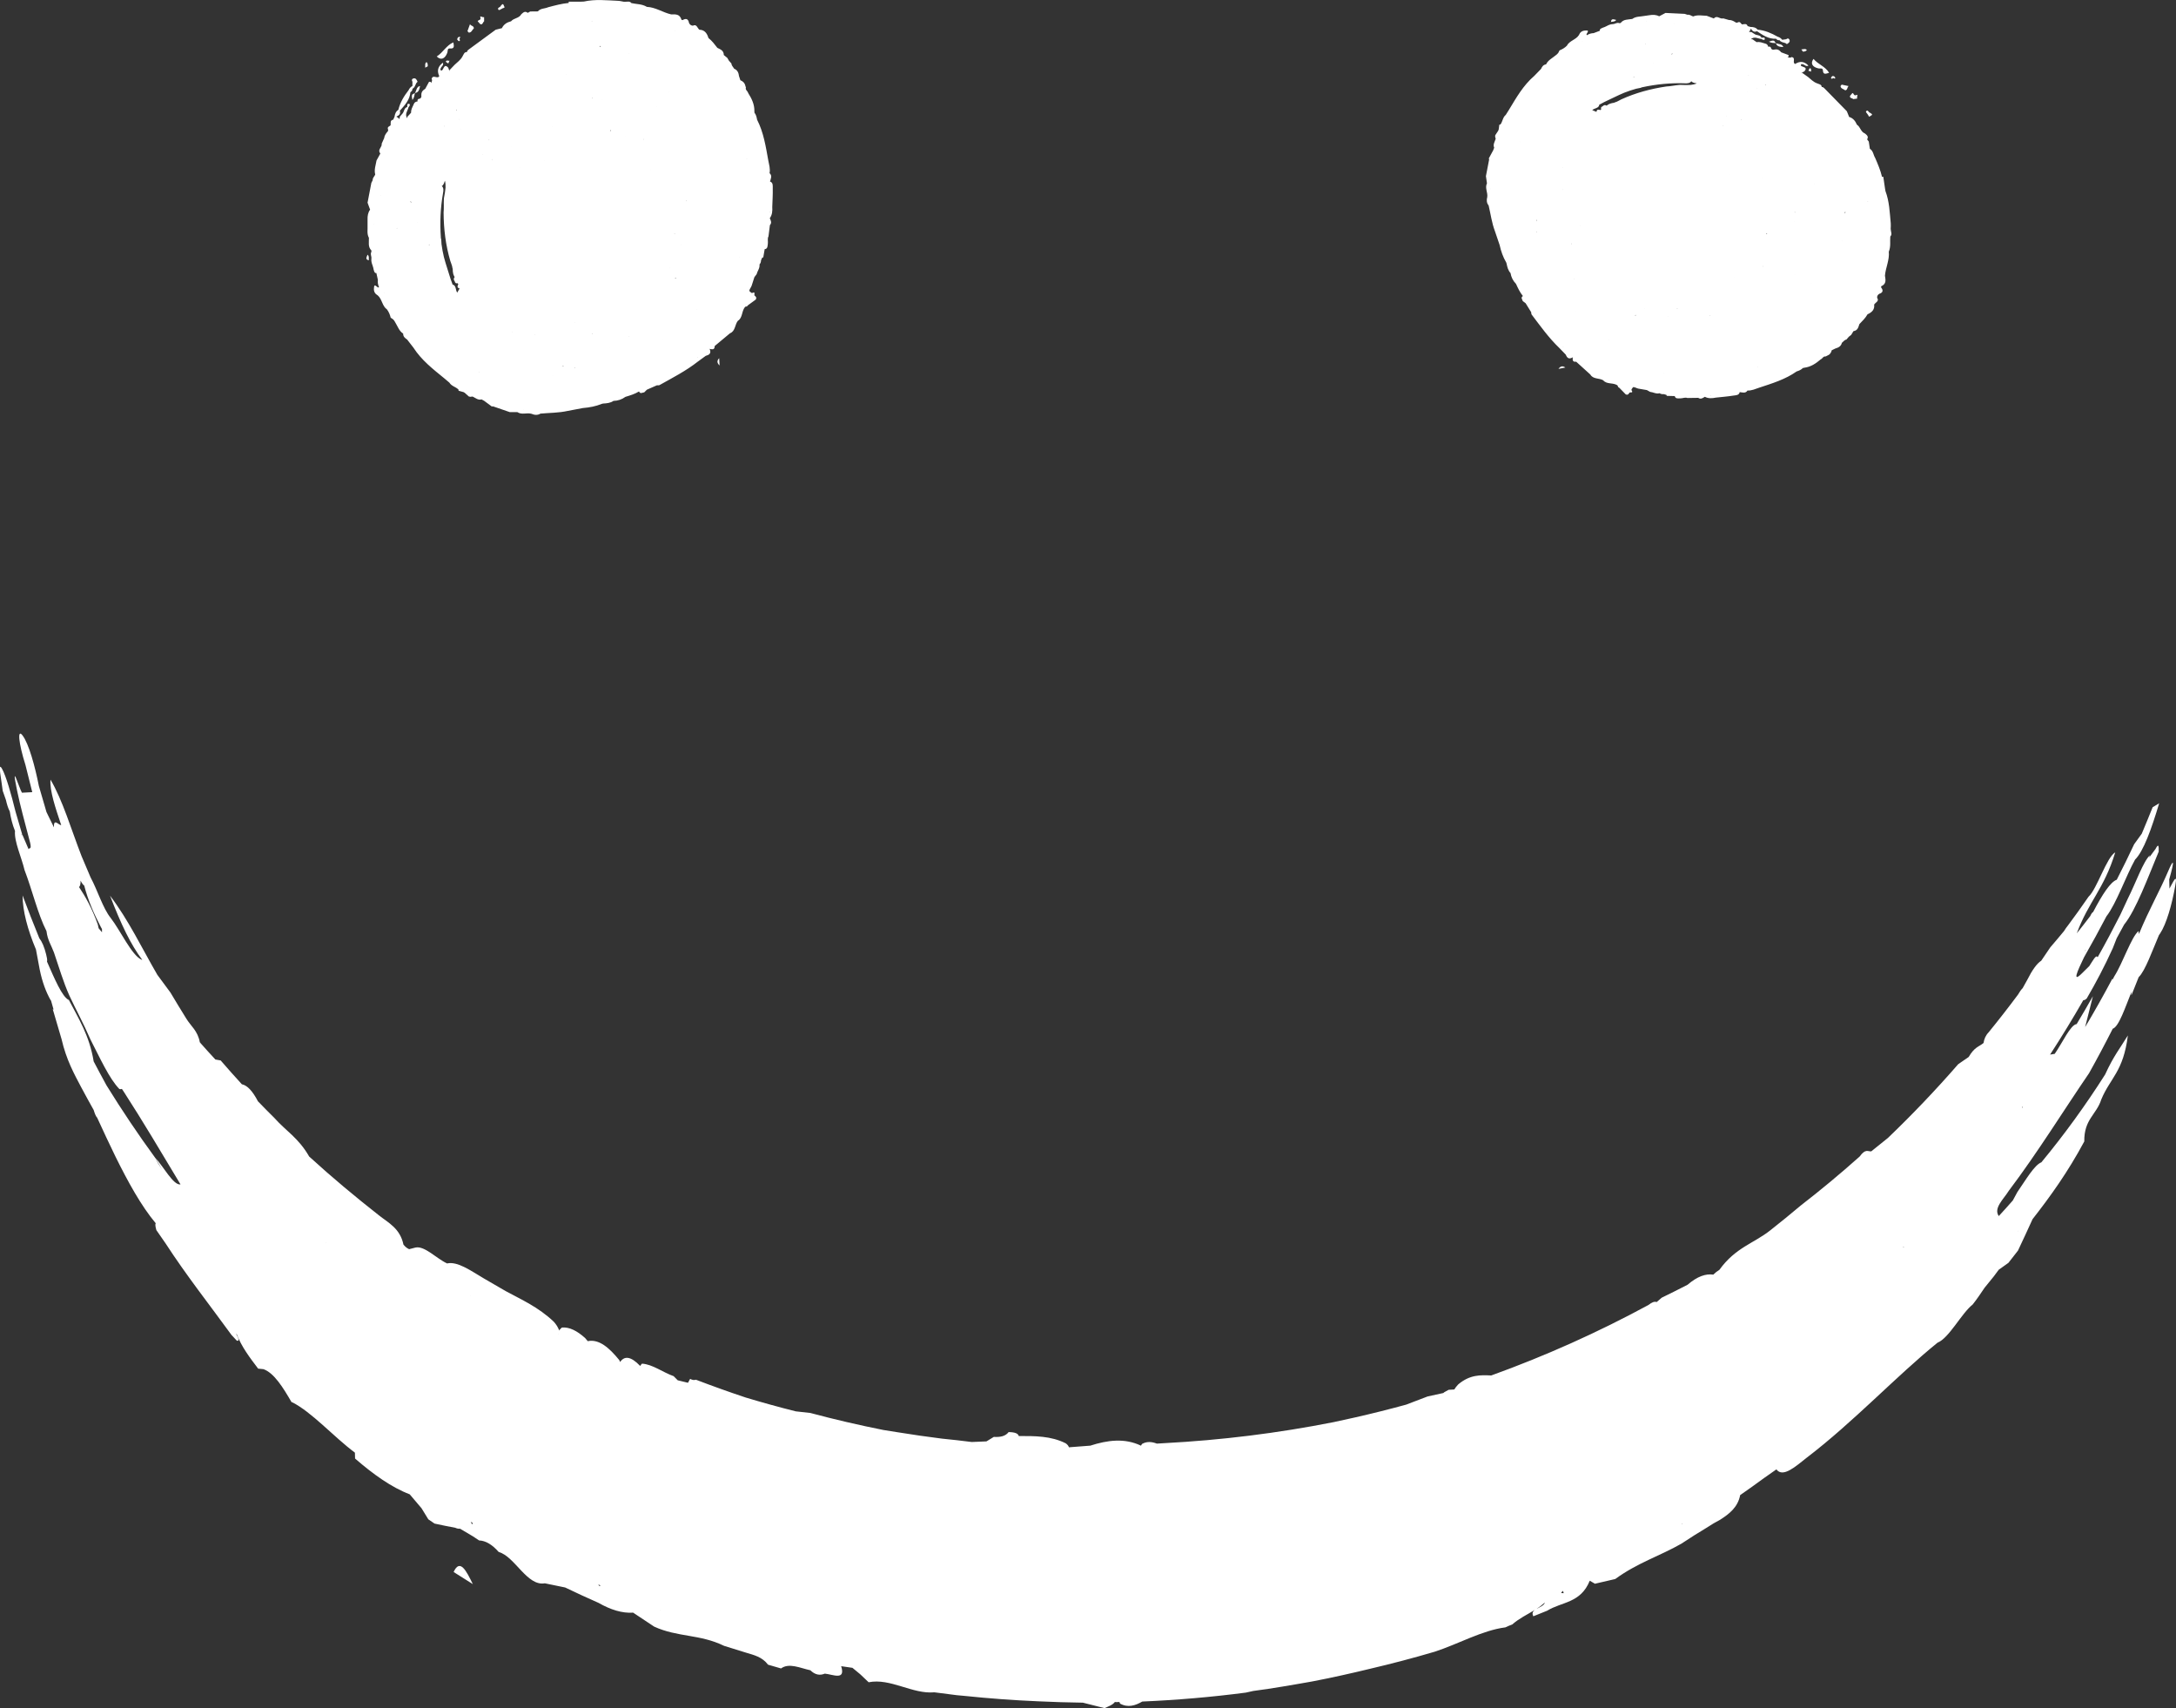 <svg version="1.1" id="图层_1" x="0px" y="0px" width="125.122px" height="98.211px" viewBox="0 0 125.122 98.211" enable-background="new 0 0 125.122 98.211" xml:space="preserve" xmlns="http://www.w3.org/2000/svg" xmlns:xlink="http://www.w3.org/1999/xlink" xmlns:xml="http://www.w3.org/XML/1998/namespace">
  <rect x="0" y="0" width="125.122" height="98.211" fill="#333333" stroke="none"/>
  <path fill="#FFFFFF" d="M44.279,10.435c-0.012,0.005-0.023,0.009-0.037,0.013c0.002-0.001,0.002-0.003,0.002-0.006L44.279,10.435
	c0.039-0.163,0.141-0.331-0.029-0.479c0.051-0.246-0.027-0.484-0.069-0.713c-0.146-0.81-0.271-1.631-0.649-2.365l0,0
	c-0.023-0.146-0.06-0.286-0.15-0.4c0.002-0.025,0.002-0.053-0.004-0.078c0.01-0.404-0.158-0.736-0.359-1.055
	c-0.025-0.115-0.176-0.17-0.129-0.319c-0.01-0.028-0.021-0.055-0.029-0.081c-0.037-0.174-0.141-0.275-0.289-0.332
	c-0.025-0.077-0.051-0.156-0.077-0.234c-0.024-0.197-0.094-0.358-0.28-0.428c-0.054-0.1-0.15-0.17-0.157-0.299
	c-0.05-0.056-0.099-0.111-0.147-0.167c-0.029-0.052-0.059-0.104-0.088-0.155c-0.068-0.057-0.136-0.111-0.203-0.166
	c-0.004-0.267-0.2-0.326-0.371-0.413c-0.158-0.202-0.311-0.411-0.512-0.565c-0.082-0.279-0.229-0.474-0.521-0.476
	c-0.119-0.089-0.151-0.347-0.375-0.233c-0.102-0.006-0.175-0.059-0.221-0.156c-0.049-0.264-0.191-0.27-0.374-0.164
	c-0.021-0.004-0.04-0.011-0.06-0.021c-0.096-0.342-0.352-0.313-0.596-0.309c-0.475-0.109-0.898-0.412-1.395-0.432
	c-0.275-0.17-0.59-0.151-0.887-0.217c-0.104-0.13-0.242-0.07-0.369-0.078c-0.023-0.004-0.047-0.004-0.07,0
	c-0.108-0.018-0.217-0.049-0.326-0.053c-0.656-0.027-1.314-0.104-1.969,0.042c-0.045,0.002-0.092,0.004-0.137,0.006
	c-0.245,0.001-0.49,0.001-0.735,0.003c-0.001,0.025-0.003,0.05-0.003,0.074c0.001,0.004,0.002,0.008,0.003,0.012
	c-0.001,0-0.001,0-0.003,0V0.17c-0.4,0.037-0.789,0.143-1.179,0.246c-0.194,0.089-0.432,0.051-0.593,0.239
	c-0.074,0.001-0.146,0.002-0.221,0.003c-0.072,0-0.145,0-0.217,0.002c-0.049,0.026-0.098,0.053-0.146,0.08
	c-0.152-0.129-0.26-0.02-0.369,0.081c-0.135,0.242-0.426,0.209-0.588,0.403c-0.221,0.058-0.414,0.16-0.526,0.395
	c-0.119,0.029-0.239,0.061-0.358,0.09c-0.516,0.378-1.029,0.756-1.545,1.134c-0.053,0.039-0.102,0.079-0.104,0.151
	c-0.162-0.016-0.194,0.146-0.264,0.258c-0.111,0.201-0.291,0.326-0.45,0.475c-0.103,0.108-0.206,0.217-0.31,0.326
	c0.012,0.008,0.025,0.012,0.039,0.013c-0.004,0.005-0.008,0.011-0.01,0.015c-0.012-0.009-0.02-0.019-0.029-0.027
	c-0.018-0.054-0.035-0.106-0.053-0.16c-0.24-0.268-0.256,0.082-0.369,0.161c-0.121-0.011-0.092-0.065-0.054-0.155
	c0.038-0.088,0.169-0.142,0.115-0.295c-0.286,0.209-0.356,0.459-0.211,0.774c-0.106,0.188-0.364-0.125-0.44,0.161
	c0.063,0.092-0.003,0.163-0.027,0.239c-0.006-0.03-0.014-0.061-0.045-0.078c-0.025,0.001-0.049,0.001-0.074,0.001
	c-0.074,0.136-0.147,0.271-0.221,0.406c-0.119,0.069-0.215,0.158-0.222,0.321V5.43c0,0.052-0.001,0.104-0.001,0.155
	c-0.024,0.029-0.049,0.058-0.071,0.087c-0.001,0-0.001-0.002-0.002-0.002s-0.001,0.002-0.002,0.002
	c-0.059,0.002-0.112,0.012-0.144,0.078c0,0.027,0,0.055,0,0.082c-0.1,0.012-0.184,0.05-0.219,0.163
	c-0.068,0.155-0.163,0.3-0.15,0.483c-0.049,0.055-0.099,0.107-0.146,0.162c-0.06,0.033-0.072,0.095-0.078,0.16
	c-0.164-0.243,0.035-0.433,0.078-0.645c0.056-0.037,0.071-0.096,0.074-0.163c-0.174-0.083-0.145,0.059-0.149,0.161
	c-0.198,0.046-0.169,0.291-0.295,0.4c-0.024,0.027-0.048,0.057-0.073,0.086c-0.07,0.052-0.072,0.131-0.072,0.209
	c-0.058-0.059-0.122-0.103-0.189-0.143c0.148-0.064,0.265-0.15,0.199-0.354c0.006,0,0.012,0.003,0.017,0.001
	c0.271-0.306,0.556-0.601,0.595-1.06c0.014,0.003,0.027-0.004,0.041-0.026c0.057-0.037,0.072-0.096,0.074-0.163
	c0.13-0.06,0.161-0.203,0.221-0.323c0.023-0.027,0.049-0.055,0.074-0.081c-0.051-0.122-0.111-0.237-0.258-0.183
	c-0.082,0.031-0.085,0.106-0.037,0.184c0,0.026,0,0.053,0,0.08c0,0.055-0.001,0.107-0.001,0.162h0.001l0,0h-0.001
	c-0.098,0.053-0.173,0.135-0.22,0.243c-0.262,0.335-0.484,0.696-0.59,1.131c-0.146,0.087-0.195,0.237-0.221,0.403
	c-0.024,0.054-0.049,0.107-0.074,0.162c-0.189,0.029-0.136,0.193-0.148,0.322c-0.064,0.07-0.215,0.078-0.146,0.244
	c0,0.026,0,0.053,0,0.08c-0.097,0.119-0.203,0.232-0.221,0.403c-0.049,0.108-0.097,0.218-0.146,0.327
	c0,0.025-0.001,0.052-0.002,0.078C21.916,8.5,21.705,8.629,21.87,8.826c-0.073,0.135-0.147,0.268-0.22,0.401
	c-0.043,0.267-0.15,0.528-0.074,0.808c-0.044,0.111-0.155,0.186-0.146,0.324c-0.025,0.053-0.053,0.105-0.078,0.159
	c-0.072,0.378-0.145,0.755-0.217,1.134c0.049,0.133,0.098,0.268,0.146,0.402c-0.123,0.166-0.152,0.361-0.146,0.567
	c0,0.108,0,0.216,0,0.323c0.014,0.245-0.05,0.499,0.078,0.729c0.008,0.252-0.066,0.522,0.143,0.727c0,0.027,0,0.055,0,0.082
	c-0.068,0.106-0.009,0.213,0.002,0.32c-0.002,0.027-0.002,0.055-0.003,0.082c-0.019,0.145,0.03,0.273,0.076,0.403l-0.001-0.001
	c0.059,0.132,0.037,0.298,0.146,0.408c0.021,0.001,0.044,0.002,0.065,0.002c0.029,0.131,0.059,0.26,0.087,0.391h0.001
	c-0.016,0.145,0.001,0.283,0.064,0.413c-0.07,0.144-0.281-0.323-0.291,0.081c-0.016,0.193,0.072,0.318,0.221,0.404
	c0.249,0.211,0.252,0.615,0.527,0.803c0.105,0.141,0.174,0.301,0.215,0.477c0.048,0.031,0.094,0.064,0.141,0.096
	c0.023,0.029,0.047,0.059,0.07,0.086c0.017,0.029,0.033,0.058,0.05,0.086c0.14,0.227,0.224,0.5,0.456,0.647
	c-0.002,0.175,0.106,0.261,0.227,0.339c0.12,0.153,0.239,0.307,0.358,0.461c0.475,0.738,1.139,1.246,1.786,1.776
	c0.097,0.081,0.192,0.163,0.289,0.245c0.127,0.209,0.367,0.236,0.523,0.398c0.004,0.021,0.005,0.044,0.005,0.066
	c0.098,0.027,0.195,0.055,0.294,0.082c0.012,0.017,0.027,0.025,0.047,0.027c0.084,0.074,0.168,0.148,0.252,0.224
	c0.023-0.003,0.045,0.001,0.063,0.017c0.05-0.006,0.1-0.01,0.149-0.016c0.166,0.074,0.313,0.225,0.515,0.164
	c0.05,0.027,0.099,0.055,0.147,0.08c0.148,0.109,0.295,0.217,0.441,0.326c0.023-0.002,0.049-0.003,0.073-0.006
	c0.319,0.11,0.638,0.221,0.958,0.33c0.146,0,0.293,0,0.438,0c0.257,0.174,0.545,0.021,0.811,0.096
	c0.175,0.074,0.348,0.096,0.52-0.009c0.522-0.047,1.05-0.04,1.567-0.155c0.292-0.055,0.585-0.11,0.878-0.166
	c0.373-0.029,0.739-0.099,1.091-0.243c0.024-0.005,0.05-0.01,0.073-0.015c0.205-0.012,0.408-0.029,0.589-0.152
	c0.249-0.006,0.479-0.08,0.687-0.232c0.27-0.082,0.537-0.161,0.783-0.311c0.076,0.169,0.195,0.055,0.297,0.053l0,0
	c0.052-0.051,0.104-0.103,0.155-0.154c0.001,0,0.001,0,0.001,0c0.192-0.084,0.385-0.169,0.578-0.254
	c0.049-0.002,0.104,0.012,0.145-0.01c0.754-0.422,1.523-0.814,2.216-1.359c0.147-0.107,0.294-0.215,0.442-0.322
	c0.19-0.052,0.338-0.133,0.228-0.395c-0.009-0.006-0.019-0.013-0.026-0.02c0.002-0.002,0.004-0.003,0.006-0.006
	c0,0,0.021,0.025,0.021,0.024c0.132,0.018,0.284,0.076,0.288-0.169c0.293-0.245,0.588-0.49,0.881-0.734
	c0.309-0.119,0.275-0.497,0.451-0.717c0.001,0,0.001,0,0.001,0c0.292-0.176,0.204-0.598,0.435-0.813
	c0.061,0.001,0.112-0.021,0.146-0.081c0.146-0.107,0.295-0.215,0.442-0.322c0.077-0.119,0.004-0.182-0.073-0.242
	c0-0.027,0-0.055,0-0.082c0.021-0.076-0.008-0.098-0.073-0.08h-0.001c-0.106,0.07-0.148-0.051-0.217-0.09
	c0.004-0.127,0.103-0.203,0.135-0.316c0.051-0.16,0.104-0.322,0.155-0.483c0.044-0.059,0.089-0.117,0.132-0.175
	c0.045-0.188,0.189-0.34,0.162-0.553c0.055-0.066,0.088-0.145,0.086-0.235c0.023-0.053,0.046-0.104,0.068-0.157
	c0.021-0.007,0.041-0.014,0.063-0.018c0.026-0.156,0.054-0.313,0.08-0.469c0.18-0.019,0.162-0.183,0.182-0.315
	c0.021-0.14-0.036-0.288,0.037-0.423c0.028-0.215,0.055-0.431,0.082-0.645c0.125-0.135,0.051-0.268-0.006-0.398
	c0.141-0.192,0.156-0.417,0.142-0.649c0.012-0.354,0.036-0.71,0.028-1.064C44.43,10.694,44.469,10.502,44.279,10.435z
	 M21.432,14.803c-0.001-0.004,0-0.006-0.001-0.01c0.002,0.001,0.004,0.002,0.005,0.004C21.434,14.799,21.434,14.801,21.432,14.803z
	 M21.49,12.879c0-0.004,0-0.01,0-0.016c0.006,0.002,0.008,0.007,0.012,0.01C21.498,12.875,21.494,12.877,21.49,12.879z
	 M21.879,11.248c0-0.004,0-0.008-0.002-0.012c0.004,0,0.008-0.001,0.012-0.001C21.885,11.238,21.884,11.244,21.879,11.248z
	 M22.1,16.832c0-0.007,0-0.014,0-0.021c0.003,0.005,0.005,0.011,0.007,0.017C22.104,16.829,22.102,16.83,22.1,16.832z
	 M22.809,13.127c0.007-0.006,0.014-0.014,0.02-0.021c0.002,0.009,0.004,0.017,0.006,0.024
	C22.826,13.129,22.816,13.128,22.809,13.127z M23.639,11.652c-0.021-0.023-0.035-0.049-0.054-0.073c0.019,0.01,0.04,0.02,0.06,0.028
	C23.643,11.621,23.64,11.637,23.639,11.652z M23.999,12.78c0.003-0.003,0.005-0.007,0.006-0.011
	c0.001,0.004,0.001,0.009,0.003,0.014C24.004,12.783,24.002,12.781,23.999,12.78z M24.67,14.107c0-0.02,0-0.034,0-0.053
	c0.008,0.004,0.018,0.006,0.027,0.008C24.688,14.078,24.681,14.093,24.67,14.107z M26.404,6.846
	c0.004,0.014,0.008,0.027,0.014,0.041c-0.008-0.014-0.014-0.027-0.02-0.041C26.4,6.846,26.402,6.846,26.404,6.846z M26.262,6.317
	C26.251,6.33,26.24,6.342,26.23,6.355c0.005-0.012,0.01-0.022,0.014-0.034C26.198,6.322,26.271,6.279,26.262,6.317z M25.565,7.205
	c-0.007,0.022-0.017,0.043-0.024,0.064c-0.004,0.004-0.008,0.007-0.012,0.01C25.542,7.256,25.553,7.229,25.565,7.205z M26.29,16.824
	c-0.104-0.145-0.048-0.414-0.27-0.467c-0.005-0.021-0.013-0.041-0.017-0.063c-0.031-0.082-0.062-0.164-0.091-0.246
	c-0.126-0.426-0.277-0.844-0.388-1.274c-0.058-0.243-0.104-0.489-0.137-0.739c-0.01-0.099-0.016-0.197-0.018-0.297
	c0-0.006-0.005-0.012-0.013-0.016c-0.001-0.018-0.004-0.035-0.005-0.053c-0.062-0.869-0.027-1.73,0.127-2.586
	c0.025-0.14,0.041-0.286-0.078-0.393c0.014-0.005,0.026-0.01,0.04-0.014c0.076-0.079,0.11-0.184,0.143-0.287
	c0.036,0.13,0.038,0.263,0.036,0.396c-0.02,0.182-0.041,0.363-0.08,0.541c-0.01,0.044-0.016,0.088-0.016,0.133
	c-0.013,0.253,0.009,0.507-0.016,0.76c0.006,0.947,0.119,1.877,0.385,2.781c0.036,0.102,0.076,0.201,0.105,0.304
	c0.005,0.048,0.015,0.095,0.03,0.14c0.008,0.048,0.012,0.096,0.009,0.146c0.008,0.098,0.028,0.19,0.073,0.277
	c0.013,0.02,0.022,0.041,0.034,0.063c-0.055,0.066-0.075,0.141,0.001,0.238c0.03,0.115,0.089,0.14,0.163,0.111
	c0.003,0.004,0.005,0.008,0.008,0.012c0.012,0.012,0.023,0.025,0.035,0.037c0.002,0.002,0.002,0.002,0.002,0.004
	c-0.033,0.098-0.107,0.203,0.076,0.253C26.385,16.666,26.338,16.745,26.29,16.824z M26.502,7.456
	c0.004-0.003,0.006-0.005,0.009-0.007c0.001,0.003,0.001,0.007,0.001,0.01C26.508,7.457,26.506,7.457,26.502,7.456z M26.799,22.41
	c-0.002-0.002-0.002-0.003-0.002-0.005c0.002,0,0.004,0,0.006,0C26.801,22.406,26.799,22.408,26.799,22.41z M27.478,21.391
	c0.036-0.003,0.069-0.001,0.103,0.001c0.002,0.001,0.004,0.001,0.006,0.003C27.549,21.393,27.515,21.39,27.478,21.391z
	 M27.764,8.903C27.761,8.9,27.76,8.898,27.758,8.896c0.006-0.005,0.01-0.009,0.016-0.015C27.77,8.889,27.767,8.896,27.764,8.903z
	 M28.127,8.063c-0.002-0.004-0.007-0.009-0.014-0.012c-0.037-0.012,0.007-0.018,0.021,0.004C28.133,8.057,28.129,8.06,28.127,8.063z
	 M28.287,9.243c0.007-0.028,0.014-0.055,0.021-0.081c0.004-0.007,0.008-0.012,0.012-0.018C28.31,9.178,28.299,9.209,28.287,9.243z
	 M28.874,1.644c-0.005-0.009-0.01-0.017-0.015-0.024l0.018,0.02C28.876,1.641,28.875,1.643,28.874,1.644z M29.386,8.418
	c-0.001,0-0.001,0.002-0.002,0.002C29.384,8.42,29.384,8.42,29.386,8.418l-0.002,0.001c0.001-0.003,0.003-0.005,0.005-0.009
	C29.387,8.414,29.386,8.416,29.386,8.418C29.385,8.418,29.385,8.418,29.386,8.418z M29.463,19.079
	c0.004-0.003,0.008-0.003,0.013-0.007c0,0.007,0.001,0.012,0.001,0.018C29.473,19.086,29.468,19.084,29.463,19.079z M29.892,9.659
	c-0.001-0.001-0.003-0.003-0.003-0.003c0.002-0.003,0.004-0.006,0.007-0.01C29.895,9.65,29.893,9.654,29.892,9.659z M30.104,23.553
	c0.001-0.002,0.001-0.005,0.002-0.007c0.004,0.001,0.009,0.001,0.014,0.001C30.113,23.549,30.107,23.551,30.104,23.553z
	 M30.76,19.251c0.002-0.003,0.003-0.009,0.005-0.013c0.007,0.004,0.013,0.008,0.019,0.011C30.777,19.25,30.769,19.25,30.76,19.251z
	 M31.299,9.231c-0.003,0-0.004,0-0.006,0c0.002-0.001,0.004-0.003,0.006-0.005C31.299,9.229,31.299,9.23,31.299,9.231z
	 M31.734,7.299c0.002-0.002,0.003-0.006,0.004-0.008c0,0,0.002-0.001,0.003-0.002c0.001,0.002,0.001,0.004,0.001,0.005
	C31.739,7.295,31.736,7.297,31.734,7.299z M31.781,21.617c-0.001-0.001-0.002-0.001-0.002-0.001c0.006-0.001,0.012-0.001,0.02-0.003
	C31.793,21.615,31.787,21.615,31.781,21.617z M32.113,22.319c-0.002,0.001-0.003,0-0.004,0.001
	C32.11,22.319,32.111,22.318,32.113,22.319L32.113,22.319z M32.4,21.066c-0.03,0-0.062-0.004-0.091-0.023
	c0.042,0.01,0.08,0.01,0.12,0.016C32.42,21.061,32.41,21.064,32.4,21.066z M32.563,4.278c0.002-0.005,0.004-0.009,0.006-0.013
	c0.002,0.002,0.004,0.004,0.006,0.007C32.57,4.274,32.566,4.276,32.563,4.278z M33.066,18.522c-0.005,0.003-0.01,0.005-0.016,0.009
	c0-0.004-0.001-0.008-0.002-0.01C33.056,18.521,33.062,18.521,33.066,18.522z M32.922,21.107c-0.002,0-0.002,0-0.003,0
	C32.92,21.106,32.92,21.106,32.922,21.107L32.922,21.107z M33.061,21.156c0.001-0.002,0.001-0.007-0.001-0.009
	c-0.002,0.007-0.003,0.011-0.002,0.013c-0.008,0.002-0.021-0.002-0.032-0.004c0.008-0.004,0.018-0.008,0.025-0.012
	c0.002,0.001,0.008,0,0.009,0.003c0.001-0.002,0-0.001,0.001-0.003c0.002-0.007,0.004-0.006,0.006-0.008s0.004-0.002,0.006-0.003
	C33.076,21.139,33.073,21.149,33.061,21.156z M33.875,20.543L33.875,20.543c0.002,0,0.002,0,0.002,0S33.877,20.543,33.875,20.543z
	 M34.023,1.226c0.008-0.008,0.018-0.011,0.025-0.018c-0.004,0.009-0.008,0.018-0.012,0.028C34.033,1.231,34.029,1.229,34.023,1.226z
	 M34.061,19.189c-0.012,0-0.018-0.01-0.018-0.033c0.004,0.01,0.016,0.019,0.032,0.024C34.07,19.184,34.064,19.186,34.061,19.189z
	 M34.068,5.664c-0.005-0.006-0.011-0.008-0.016-0.012c0.012-0.011,0.023-0.02,0.035-0.031C34.082,5.637,34.074,5.649,34.068,5.664z
	 M34.477,2.681c-0.002-0.021,0.001-0.033,0.006-0.044c0.029,0.017,0.056,0.03,0.078,0.044C34.533,2.681,34.506,2.681,34.477,2.681z
	 M34.613,5.751c0-0.003,0.002-0.007,0.002-0.011c0.002,0.003,0.004,0.006,0.006,0.01C34.619,5.75,34.615,5.751,34.613,5.751z
	 M35.043,19.98c0.003-0.002,0.006-0.005,0.009-0.008c0.001,0.002,0.003,0.002,0.004,0.004C35.052,19.979,35.047,19.979,35.043,19.98
	z M35.11,7.534C35.1,7.53,35.09,7.527,35.078,7.523c0.013-0.014,0.02-0.032,0.02-0.053C35.124,7.487,35.111,7.513,35.11,7.534z
	 M35.939,7.852c0.001,0,0.002,0,0.003,0s0.002,0,0.003,0.002C35.943,7.854,35.941,7.852,35.939,7.852z M36.174,3.084
	c0,0.002-0.002,0.006-0.003,0.008c-0.003-0.002-0.007-0.004-0.011-0.008C36.165,3.084,36.17,3.084,36.174,3.084z M36.163,19.338
	c0.007-0.007,0.013-0.011,0.021-0.018c0.001,0.004,0.002,0.008,0.004,0.012C36.18,19.334,36.172,19.336,36.163,19.338z
	 M37.022,8.006C37.023,8.006,37.023,8.007,37.022,8.006C36.998,8.053,36.983,7.972,37.022,8.006z M37.412,9.8
	c0-0.003,0-0.005,0-0.008c0.002,0.003,0.005,0.005,0.006,0.007C37.417,9.799,37.414,9.8,37.412,9.8z M37.555,7.97h0.002
	c0.002,0,0.003,0.001,0.005,0.001C37.56,7.971,37.558,7.97,37.555,7.97z M37.771,6.154c0.002-0.002,0.002-0.004,0.004-0.006
	c0.002,0.002,0.004,0.004,0.006,0.008C37.777,6.154,37.775,6.154,37.771,6.154z M38.117,19.478c0-0.001-0.001-0.003-0.002-0.003
	c0.002-0.002,0.004-0.002,0.006-0.004C38.119,19.473,38.119,19.475,38.117,19.478z M38.449,5.299
	c-0.003-0.004-0.006-0.006-0.008-0.009c0.004,0,0.007,0.001,0.011,0.001C38.451,5.294,38.45,5.297,38.449,5.299z M38.514,15.377
	c0.002-0.002,0.002-0.006,0.004-0.008c0.002,0.004,0.002,0.008,0.006,0.012C38.52,15.38,38.517,15.378,38.514,15.377z
	 M38.773,13.457c0.008-0.011,0.015-0.021,0.022-0.031c0.003,0.008,0.003,0.016,0.006,0.025h0.001
	C38.791,13.453,38.784,13.453,38.773,13.457z M38.802,1.791c-0.001-0.004-0.002-0.008-0.003-0.013
	c0.004,0.006,0.01,0.008,0.014,0.013C38.809,1.791,38.805,1.791,38.802,1.791z M38.846,16.012c-0.016-0.012-0.021-0.027-0.027-0.043
	c0.019,0.004,0.035,0.006,0.049,0.008C38.86,15.988,38.854,16,38.846,16.012z M39.18,14.076c0-0.015-0.002-0.021-0.004-0.033
	c0.003,0.009,0.006,0.02,0.008,0.03C39.183,14.074,39.182,14.076,39.18,14.076z M39.459,11.568c0.006-0.012,0.008-0.021,0.014-0.033
	c0.005,0.003,0.01,0.006,0.017,0.01C39.479,11.553,39.471,11.562,39.459,11.568z M40.052,1.723
	c-0.001-0.002-0.001-0.002-0.001-0.004c0,0,0.001,0,0.002,0C40.053,1.721,40.052,1.721,40.052,1.723z M40.064,17.794
	c0-0.003,0-0.005,0.002-0.009c0.004-0.002,0.008-0.004,0.013-0.006C40.074,17.784,40.068,17.789,40.064,17.794z M40.137,20.552
	c-0.008-0.001-0.016,0-0.023-0.001c0.008-0.004,0.016-0.01,0.023-0.014C40.137,20.542,40.137,20.547,40.137,20.552z M40.711,20.111
	c-0.002,0-0.005,0-0.007,0c0.003-0.002,0.007-0.004,0.01-0.006C40.713,20.107,40.713,20.109,40.711,20.111z M42.494,14.803
	c0.002-0.004,0.002-0.008,0.004-0.012c0.003,0.001,0.006,0.002,0.01,0.004C42.503,14.797,42.5,14.801,42.494,14.803z M42.945,9.154
	c-0.002,0-0.005,0-0.008,0.001c-0.001-0.003-0.001-0.007-0.001-0.009c-0.001-0.002-0.002-0.004-0.003-0.006
	c0.004-0.001,0.01,0,0.016,0.002C42.947,9.146,42.945,9.151,42.945,9.154z M44.25,12.213c0-0.007,0-0.014,0-0.02
	c0.008,0,0.018,0.002,0.025,0.002C44.268,12.201,44.26,12.208,44.25,12.213z M41.377,21.013c-0.01-0.18-0.016-0.3-0.023-0.421
	C41.234,20.719,41.203,20.849,41.377,21.013z M27.838,1.226c0-0.081,0-0.162-0.002-0.243c-0.078,0.038-0.251-0.098-0.219-0.004
	c0.07,0.214-0.133,0.148-0.148,0.246c0.049,0.055,0.099,0.107,0.148,0.162C27.758,1.445,27.76,1.273,27.838,1.226z M28.868,0.498
	c0.042-0.045,0.114-0.02,0.147-0.081c-0.025-0.054-0.049-0.107-0.074-0.161c-0.012-0.007-0.023-0.014-0.036-0.021
	c-0.013,0.008-0.024,0.015-0.036,0.021c-0.025,0.026-0.05,0.053-0.074,0.08c-0.022,0.096-0.209,0.09-0.144,0.209
	C28.697,0.629,28.795,0.521,28.868,0.498z M26.438,2.275c-0.088-0.053,0.087-0.107-0.001-0.162
	c-0.094,0.006-0.143,0.061-0.148,0.162c0.024,0.027,0.051,0.055,0.075,0.082C26.436,2.381,26.456,2.35,26.438,2.275z M21.208,14.965
	c-0.009-0.111,0.03-0.237-0.075-0.323C21.094,14.768,20.975,14.915,21.208,14.965z M25.721,3.032
	c0.037-0.097-0.018-0.265,0.165-0.247c0.283,0.027,0.202-0.182,0.184-0.348c-0.397,0.158-0.601,0.592-0.957,0.809
	C25.344,3.479,25.582,3.396,25.721,3.032z M24.154,4.943c-0.208,0.037-0.202,0.264-0.295,0.404C24.08,5.32,24.115,5.13,24.154,4.943
	z M23.713,5.751c0.098-0.113,0.115-0.261,0.146-0.403c-0.049,0.027-0.098,0.053-0.146,0.08C23.645,5.535,23.707,5.643,23.713,5.751z
	 M25.635,3.545c-0.006,0.014,0.091,0.068,0.141,0.105c0.024-0.055,0.049-0.108,0.073-0.162C25.777,3.514,25.676,3.425,25.635,3.545z
	 M24.523,3.57c-0.051,0.039-0.078,0.092-0.073,0.16c0,0.055,0,0.107,0,0.162c0.049-0.027,0.097-0.055,0.146-0.08
	C24.594,3.723,24.606,3.629,24.523,3.57z M27.248,1.629c-0.002-0.16-0.179-0.127-0.222-0.242c-0.049,0.135-0.099,0.27-0.147,0.404
	c0.024,0.027,0.051,0.055,0.074,0.083C27.115,1.883,27.15,1.711,27.248,1.629z M108.725,13.232c0.002-0.023-0.002-0.045-0.01-0.066
	c0.002-0.105,0.016-0.213,0.006-0.316c-0.061-0.627-0.078-1.262-0.305-1.863c-0.008-0.043-0.016-0.086-0.023-0.129
	c-0.035-0.232-0.068-0.465-0.102-0.697c-0.025,0.002-0.049,0.005-0.072,0.008c-0.004,0.002-0.006,0.002-0.01,0.004
	c0-0.001,0-0.001,0-0.002l0.01-0.002c-0.088-0.375-0.24-0.73-0.393-1.086c-0.109-0.172-0.105-0.402-0.307-0.529
	c-0.01-0.07-0.021-0.14-0.031-0.209c-0.01-0.068-0.02-0.137-0.031-0.205c-0.031-0.043-0.064-0.086-0.096-0.129
	c0.102-0.161-0.018-0.248-0.127-0.338c-0.248-0.097-0.256-0.377-0.461-0.506c-0.086-0.201-0.209-0.371-0.445-0.445
	c-0.002,0.002-0.018,0.021-0.018,0.021c-0.002-0.001-0.002-0.002-0.004-0.003c0.008-0.005,0.014-0.012,0.021-0.018
	c-0.045-0.109-0.09-0.219-0.133-0.328c-0.43-0.438-0.857-0.875-1.285-1.313c-0.045-0.045-0.088-0.086-0.158-0.078
	c-0.006-0.156-0.164-0.164-0.277-0.215c-0.209-0.079-0.35-0.232-0.512-0.364c-0.117-0.083-0.234-0.167-0.352-0.249
	c-0.006,0.012-0.008,0.025-0.008,0.039c-0.004-0.003-0.01-0.006-0.016-0.009c0.008-0.011,0.016-0.021,0.023-0.03
	c0.047-0.025,0.096-0.049,0.145-0.072c0.221-0.264-0.113-0.231-0.203-0.328c-0.006-0.117,0.051-0.096,0.141-0.072
	c0.088,0.023,0.156,0.141,0.295,0.07c-0.236-0.244-0.482-0.277-0.764-0.096c-0.191-0.076,0.07-0.363-0.213-0.396
	c-0.078,0.07-0.154,0.02-0.23,0.006c0.029-0.01,0.057-0.021,0.068-0.054c-0.004-0.022-0.008-0.046-0.01-0.069
	c-0.139-0.052-0.277-0.104-0.416-0.156c-0.082-0.104-0.18-0.182-0.334-0.166c-0.051,0.007-0.1,0.013-0.148,0.02
	c-0.031-0.018-0.063-0.037-0.094-0.055c0.002-0.002,0.004-0.002,0.004-0.002s-0.002-0.002-0.004-0.003
	c-0.008-0.054-0.025-0.104-0.092-0.124c-0.027,0.004-0.053,0.006-0.078,0.01c-0.025-0.093-0.072-0.167-0.186-0.186
	c-0.154-0.043-0.305-0.114-0.479-0.077c-0.057-0.039-0.115-0.079-0.174-0.118c-0.039-0.051-0.1-0.055-0.162-0.052
	c0.209-0.188,0.416-0.024,0.623-0.013c0.043,0.048,0.1,0.055,0.164,0.048c0.057-0.175-0.074-0.128-0.174-0.12
	c-0.068-0.181-0.297-0.121-0.418-0.225c-0.031-0.02-0.061-0.039-0.092-0.058c-0.059-0.062-0.133-0.052-0.209-0.042
	c0.047-0.062,0.082-0.129,0.109-0.198c0.082,0.132,0.18,0.231,0.365,0.142c0,0.006-0.002,0.011,0,0.016
	c0.326,0.215,0.645,0.447,1.086,0.422c-0.002,0.013,0.006,0.025,0.031,0.035c0.041,0.048,0.1,0.055,0.164,0.048
	c0.074,0.115,0.215,0.126,0.336,0.166c0.029,0.019,0.059,0.04,0.086,0.06c0.111-0.064,0.211-0.137,0.139-0.269
	c-0.039-0.073-0.111-0.067-0.178-0.011c-0.025,0.003-0.051,0.007-0.076,0.01c-0.053,0.008-0.104,0.014-0.154,0.021
	c-0.064-0.086-0.15-0.146-0.26-0.176c-0.354-0.203-0.727-0.365-1.152-0.407c-0.102-0.127-0.252-0.153-0.412-0.155
	c-0.055-0.016-0.109-0.031-0.164-0.048c-0.055-0.177-0.203-0.103-0.326-0.097V1.401c-0.074-0.052-0.104-0.193-0.252-0.106
	c-0.023,0.004-0.051,0.008-0.074,0.012c-0.127-0.076-0.248-0.162-0.414-0.155c-0.109-0.032-0.219-0.063-0.33-0.095
	c-0.023,0.002-0.049,0.006-0.074,0.008c-0.156-0.004-0.309-0.187-0.473-0.004c-0.137-0.051-0.273-0.104-0.41-0.154
	c-0.26-0.005-0.521-0.07-0.777,0.039c-0.111-0.027-0.195-0.123-0.326-0.096c-0.055-0.018-0.107-0.035-0.162-0.053
	c-0.369-0.018-0.736-0.035-1.104-0.053c-0.121,0.063-0.242,0.129-0.363,0.193c-0.176-0.094-0.363-0.096-0.559-0.063
	c-0.102,0.014-0.203,0.029-0.307,0.044c-0.23,0.045-0.48,0.019-0.682,0.172c-0.236,0.04-0.502,0.007-0.668,0.232
	c-0.027,0.004-0.053,0.007-0.078,0.011c-0.111-0.051-0.205,0.021-0.305,0.045c-0.025,0.003-0.053,0.006-0.078,0.01
	c-0.139,0.001-0.256,0.065-0.371,0.125l0,0c-0.117,0.072-0.277,0.074-0.367,0.192c0.002,0.021,0.004,0.042,0.006,0.063
	c-0.119,0.046-0.238,0.091-0.359,0.136C91.5,1.91,91.371,1.943,91.258,2.021c-0.148-0.046,0.268-0.31-0.117-0.265
	c-0.186,0.012-0.293,0.111-0.354,0.264c-0.166,0.265-0.549,0.321-0.691,0.609c-0.119,0.119-0.262,0.205-0.422,0.268
	c-0.025,0.049-0.049,0.098-0.074,0.146c-0.023,0.026-0.047,0.052-0.072,0.078c-0.023,0.02-0.049,0.039-0.074,0.059
	c-0.195,0.164-0.443,0.279-0.553,0.52c-0.166,0.022-0.232,0.137-0.289,0.262c-0.131,0.133-0.26,0.268-0.391,0.402
	c-0.637,0.549-1.029,1.248-1.445,1.934c-0.064,0.102-0.129,0.203-0.193,0.307c-0.182,0.148-0.174,0.381-0.307,0.551
	c-0.021,0.006-0.041,0.01-0.063,0.013c-0.014,0.097-0.025,0.193-0.039,0.29c-0.014,0.014-0.02,0.029-0.02,0.049
	c-0.059,0.09-0.119,0.18-0.178,0.27c0.006,0.021,0.004,0.041-0.008,0.063c0.012,0.045,0.023,0.092,0.035,0.139
	c-0.049,0.168-0.17,0.326-0.086,0.51c-0.02,0.051-0.039,0.102-0.057,0.152c-0.084,0.153-0.166,0.308-0.25,0.461
	c0.006,0.023,0.01,0.046,0.016,0.07c-0.061,0.316-0.123,0.635-0.184,0.953c0.02,0.139,0.039,0.277,0.059,0.414
	c-0.129,0.268,0.053,0.521,0.018,0.783c-0.047,0.176-0.043,0.342,0.078,0.49c0.117,0.49,0.18,0.992,0.359,1.467
	c0.092,0.271,0.184,0.54,0.275,0.81v0.001c0.078,0.351,0.193,0.688,0.379,1.002c0.008,0.023,0.016,0.046,0.021,0.068
	c0.039,0.192,0.084,0.383,0.225,0.537c0.039,0.236,0.141,0.444,0.314,0.621c0.113,0.244,0.225,0.488,0.398,0.701
	c-0.15,0.096-0.025,0.191-0.01,0.288c0.057,0.043,0.111,0.085,0.168,0.127v0.001c0.105,0.17,0.213,0.343,0.318,0.514
	c0.008,0.046,0.002,0.102,0.029,0.137c0.5,0.658,0.979,1.336,1.588,1.918c0.121,0.125,0.242,0.251,0.365,0.377
	c0.074,0.174,0.172,0.303,0.404,0.163c0.006-0.009,0.01-0.019,0.016-0.028c0.002,0.002,0.004,0.004,0.006,0.006
	c0,0-0.021,0.022-0.02,0.022c0.002,0.128-0.035,0.28,0.199,0.25c0.271,0.246,0.543,0.491,0.814,0.737
	c0.154,0.277,0.51,0.194,0.742,0.332c0.205,0.254,0.594,0.113,0.83,0.303c0.008,0.059,0.035,0.104,0.096,0.128
	c0.123,0.126,0.244,0.251,0.365,0.376c0.123,0.059,0.174-0.02,0.221-0.102c0.025-0.003,0.051-0.007,0.076-0.01
	c0.078,0.009,0.092-0.022,0.068-0.082h-0.002c-0.08-0.092,0.029-0.146,0.057-0.218c0.121-0.015,0.207,0.069,0.318,0.085
	c0.16,0.027,0.32,0.055,0.48,0.082c0.061,0.034,0.121,0.068,0.184,0.102c0.184,0.018,0.348,0.134,0.545,0.08
	c0.072,0.042,0.148,0.063,0.236,0.05c0.053,0.015,0.105,0.028,0.158,0.044c0.008,0.019,0.018,0.036,0.023,0.057
	c0.152,0.004,0.305,0.008,0.457,0.012c0.041,0.168,0.195,0.129,0.322,0.131c0.137,0.001,0.271-0.073,0.408-0.021
	c0.207-0.003,0.414-0.006,0.621-0.009c0.146,0.1,0.26,0.013,0.379-0.06c0.201,0.107,0.416,0.092,0.635,0.047
	c0.338-0.037,0.678-0.063,1.014-0.117c0.131-0.021,0.318-0.01,0.357-0.199c-0.006-0.012-0.012-0.021-0.018-0.033
	c0.002,0.001,0.004,0.001,0.004,0.001l0.014,0.032c0.158,0.016,0.332,0.089,0.449-0.092c0.24,0.014,0.457-0.092,0.668-0.162
	c0.748-0.247,1.51-0.477,2.156-0.935h0.002c0.135-0.042,0.262-0.097,0.359-0.198c0.023,0,0.049-0.004,0.072-0.014
	c0.385-0.045,0.678-0.249,0.951-0.482c0.105-0.04,0.139-0.189,0.287-0.166c0.025-0.012,0.049-0.025,0.072-0.039
	c0.16-0.058,0.242-0.17,0.275-0.317c0.07-0.035,0.143-0.069,0.213-0.104c0.184-0.05,0.328-0.138,0.369-0.324
	c0.086-0.064,0.139-0.166,0.262-0.189c0.047-0.055,0.094-0.109,0.139-0.162c0.045-0.035,0.09-0.07,0.135-0.105
	c0.045-0.071,0.088-0.144,0.131-0.215c0.252-0.039,0.281-0.233,0.342-0.406l0,0c0.17-0.178,0.35-0.35,0.467-0.563
	c0.256-0.114,0.42-0.28,0.381-0.558c0.068-0.125,0.311-0.191,0.172-0.389c-0.01-0.097,0.031-0.172,0.119-0.229
	c0.242-0.081,0.229-0.217,0.105-0.377c0-0.021,0.004-0.04,0.012-0.06c0.311-0.137,0.248-0.376,0.213-0.607
	c0.039-0.464,0.27-0.906,0.221-1.381c0.123-0.283,0.064-0.58,0.086-0.87C108.811,13.477,108.734,13.354,108.725,13.232z
	 M85.684,10.855c0.004,0,0.006,0,0.008,0.001c0,0.004,0,0.009,0.002,0.013C85.691,10.865,85.688,10.859,85.684,10.855z
	 M86.324,7.565c0.002-0.001,0.002-0.001,0.004-0.002c0,0.001,0,0.004,0.002,0.005C86.328,7.568,86.326,7.566,86.324,7.565z
	 M86.342,7.578c-0.004-0.003-0.008-0.006-0.01-0.008L86.342,7.578L86.342,7.578z M87.395,8.176
	c-0.004-0.034-0.006-0.067-0.012-0.103c0.008,0.033,0.012,0.065,0.012,0.097C87.395,8.172,87.395,8.174,87.395,8.176z
	 M87.748,12.186L87.748,12.186c0.002,0.006,0.002,0.011,0.004,0.018C87.75,12.197,87.75,12.191,87.748,12.186z M88.363,12.611
	c-0.004,0.041,0.002,0.076,0.002,0.115c-0.004-0.009-0.008-0.018-0.012-0.025C88.35,12.671,88.35,12.641,88.363,12.611z
	 M88.357,13.339c0.002,0,0.006,0,0.008-0.003c-0.006-0.002-0.01-0.001-0.012,0c-0.004-0.007-0.002-0.019-0.002-0.031
	c0.006,0.008,0.01,0.016,0.016,0.023c0,0.002,0,0.006-0.002,0.008c0.002,0,0.002,0,0.002,0c0.008,0.002,0.008,0.004,0.01,0.006
	c0,0.002,0.002,0.004,0.004,0.005C88.375,13.351,88.365,13.35,88.357,13.339z M89.746,15.072c-0.004-0.004-0.004-0.008-0.006-0.011
	c0.002,0.003,0.004,0.005,0.008,0.007C89.746,15.07,89.746,15.071,89.746,15.072z M89.834,9.659c0.004-0.004,0.006-0.009,0.01-0.013
	c0.002,0.002,0.004,0.006,0.008,0.01C89.844,9.656,89.842,9.658,89.834,9.659z M89.859,10.921c-0.002-0.007-0.002-0.015-0.004-0.021
	c0.002,0,0.008,0,0.012,0.002C89.865,10.908,89.861,10.914,89.859,10.921z M89.883,19.971c0-0.008-0.002-0.014-0.002-0.021
	c0.006,0.007,0.012,0.012,0.016,0.02C89.893,19.969,89.889,19.97,89.883,19.971z M90.357,14.021
	c-0.002-0.01,0.008-0.016,0.029-0.019c-0.008,0.005-0.016,0.017-0.02,0.032C90.365,14.03,90.361,14.027,90.357,14.021z
	 M90.379,20.457c0-0.003,0-0.006,0-0.008c0,0.004,0.004,0.006,0.006,0.01C90.383,20.458,90.381,20.457,90.379,20.457z M90.51,16.061
	c-0.004-0.008-0.006-0.016-0.01-0.023c0.008,0.005,0.012,0.012,0.02,0.017C90.516,16.057,90.512,16.059,90.51,16.061z
	 M90.631,17.911c0-0.001,0.002-0.003,0.002-0.004c0.002,0.002,0.004,0.004,0.004,0.005C90.635,17.912,90.633,17.911,90.631,17.911z
	 M90.848,12.977c0.002-0.002,0.006-0.003,0.008-0.004c0,0.006,0.002,0.012,0.002,0.018C90.854,12.985,90.85,12.98,90.848,12.977z
	 M90.988,2.363c-0.002-0.002-0.004-0.005-0.004-0.007c0.006,0,0.012-0.001,0.02-0.002C90.998,2.357,90.992,2.359,90.988,2.363z
	 M96.262,1.393c0.002,0.004,0.004,0.006,0.004,0.01c-0.004-0.002-0.008-0.003-0.014-0.006C96.256,1.395,96.26,1.395,96.262,1.393z
	 M96.168,3.059c-0.008,0.02-0.014,0.04-0.02,0.061c-0.014,0-0.029,0-0.043,0C96.125,3.096,96.146,3.078,96.168,3.059z M95.084,3.613
	c0.004,0.002,0.008,0.003,0.01,0.004c-0.002,0.002-0.008,0.002-0.012,0.004C95.082,3.618,95.084,3.616,95.084,3.613z M94.666,1.244
	c0,0.005-0.004,0.008-0.006,0.012c-0.004-0.002-0.006-0.006-0.008-0.01C94.656,1.246,94.662,1.245,94.666,1.244z M94.617,2.547
	c-0.008,0.003-0.016,0.005-0.021,0.008c0-0.008,0-0.016-0.002-0.023C94.602,2.537,94.609,2.541,94.617,2.547z M93.965,4.422
	c-0.004,0.008-0.004,0.018-0.004,0.026c-0.016-0.007-0.029-0.011-0.047-0.02C93.934,4.426,93.947,4.424,93.965,4.422z M92.828,1.447
	c0,0.002-0.002,0.004-0.002,0.006c-0.002-0.002-0.006-0.003-0.008-0.004C92.822,1.449,92.826,1.449,92.828,1.447z M92.49,19.53
	c0.004-0.001,0.006,0.001,0.01,0.001c0.002,0.004,0.004,0.008,0.006,0.012C92.5,19.538,92.494,19.535,92.49,19.53z M94.053,18.15
	c-0.012-0.006-0.025-0.01-0.035-0.016c0.01-0.016,0.021-0.025,0.037-0.031C94.053,18.121,94.053,18.137,94.053,18.15z
	 M94.572,17.743c0-0.003,0.002-0.007,0.002-0.009c0.002,0,0.006,0.001,0.008,0.002C94.58,17.738,94.574,17.74,94.572,17.743z
	 M95.664,21.445c-0.002-0.004-0.008-0.007-0.01-0.012c0.004,0,0.01,0.001,0.012,0.001C95.666,21.438,95.666,21.441,95.664,21.445z
	 M95.902,18.195c-0.002-0.002-0.002-0.003-0.004-0.004c0.014-0.002,0.02-0.006,0.031-0.009
	C95.922,18.187,95.912,18.189,95.902,18.195z M96.441,17.748c0,0,0,0-0.002,0.001c-0.004-0.011-0.004-0.019-0.008-0.028
	c0.012,0.008,0.021,0.012,0.031,0.019C96.455,17.742,96.449,17.744,96.441,17.748z M97.193,4.884
	c-0.176,0.005-0.35,0.011-0.523-0.003c-0.043-0.004-0.086-0.002-0.129,0.004c-0.242,0.021-0.48,0.076-0.723,0.087
	c-0.898,0.132-1.766,0.366-2.588,0.739c-0.092,0.047-0.18,0.099-0.273,0.141c-0.045,0.012-0.088,0.027-0.129,0.048
	c-0.043,0.013-0.09,0.024-0.137,0.028C92.6,5.948,92.514,5.98,92.438,6.033c-0.016,0.016-0.035,0.027-0.055,0.041
	c-0.07-0.042-0.143-0.051-0.227,0.033c-0.104,0.045-0.119,0.104-0.082,0.17c-0.004,0.004-0.008,0.006-0.01,0.01
	c-0.012,0.012-0.021,0.025-0.033,0.037c0,0.002,0,0.003-0.002,0.004c-0.098-0.02-0.207-0.074-0.23,0.105
	c-0.08-0.033-0.162-0.068-0.244-0.102c0.123-0.119,0.387-0.102,0.408-0.319C91.982,6.005,92,5.995,92.02,5.988
	c0.072-0.041,0.146-0.08,0.221-0.119c0.387-0.178,0.764-0.376,1.156-0.539c0.225-0.088,0.451-0.165,0.686-0.229
	c0.09-0.021,0.184-0.042,0.277-0.056c0.006-0.002,0.01-0.008,0.014-0.016c0.016-0.004,0.033-0.008,0.049-0.012
	c0.816-0.175,1.639-0.258,2.471-0.227c0.137,0.004,0.277,0,0.363-0.127c0.006,0.012,0.012,0.022,0.016,0.035
	c0.088,0.063,0.189,0.08,0.293,0.097C97.447,4.848,97.32,4.868,97.193,4.884z M98.342,18.144c-0.008-0.009-0.018-0.015-0.027-0.024
	c0.012,0.004,0.023,0.004,0.033,0.008C98.346,18.131,98.344,18.137,98.342,18.144z M98.35,22.75c0.006,0,0.012-0.002,0.018-0.002
	c0.002,0.008,0.002,0.016,0.002,0.023C98.363,22.766,98.355,22.76,98.35,22.75z M98.84,8.784c0-0.003,0-0.003,0.002-0.005
	c0.002,0.002,0.006,0.004,0.008,0.006C98.846,8.785,98.844,8.785,98.84,8.784z M99.018,7.206c0.027,0.001,0.053,0.006,0.08,0.009
	c0.006,0.002,0.012,0.006,0.018,0.008C99.082,7.219,99.051,7.212,99.018,7.206z M99.27,6.662c0.002-0.002,0.004-0.004,0.006-0.006
	c0.006,0.004,0.012,0.008,0.016,0.012C99.283,6.667,99.277,6.666,99.27,6.662z M99.434,10.061c0-0.002,0-0.002,0-0.005
	c0.002,0.002,0.004,0.003,0.004,0.005C99.436,10.061,99.436,10.061,99.434,10.061z M99.721,15.943
	c-0.002-0.002-0.002-0.004-0.002-0.005c0.002-0.001,0.004-0.001,0.006-0.001C99.723,15.939,99.721,15.941,99.721,15.943z
	 M99.949,8.137c-0.002-0.002-0.002-0.002-0.004-0.002h0.002c0,0,0,0,0-0.001c0.002,0.001,0.006,0.003,0.008,0.005
	c-0.002-0.002-0.006-0.002-0.008-0.004C99.947,8.135,99.947,8.135,99.949,8.137z M100.125,6.9c-0.004-0.002-0.006-0.004-0.01-0.006
	c0.004-0.003,0.008-0.008,0.01-0.016C100.131,6.844,100.143,6.884,100.125,6.9z M100.471,5.281c0.002-0.004,0.002-0.007,0.002-0.01
	c0.002,0.002,0.006,0.004,0.008,0.007C100.477,5.28,100.475,5.279,100.471,5.281z M100.52,4.334
	c-0.004-0.002-0.008-0.006-0.012-0.008c0.025,0.006,0.051,0.014,0.076,0.023C100.563,4.344,100.541,4.338,100.52,4.334z
	 M101.002,5.115c0.01-0.01,0.023-0.018,0.035-0.025c0.002,0.002,0.002,0.004,0.002,0.006C101.025,5.102,101.014,5.107,101.002,5.115
	z M101.076,21.102c-0.002-0.003-0.002-0.006-0.004-0.008c0.004-0.002,0.006-0.002,0.01-0.002c0.002-0.002,0.002-0.002,0.004-0.004
	c0.002,0.004,0.002,0.01,0.002,0.014C101.084,21.102,101.078,21.1,101.076,21.102z M101.332,10.221
	c-0.002-0.002-0.004-0.004-0.006-0.007c0.002,0.001,0.006,0.003,0.008,0.003c0.002,0.001,0.002,0.002,0.002,0.003
	C101.334,10.221,101.334,10.221,101.332,10.221z M101.367,15.328c-0.047-0.018,0.027-0.043,0-0.002
	C101.367,15.327,101.367,15.328,101.367,15.328z M101.367,14.283c0-0.002,0-0.003,0-0.004c0.002,0,0.002,0,0.002,0.001
	C101.367,14.281,101.367,14.283,101.367,14.283z M101.473,15.833c0-0.002,0.002-0.003,0-0.005h0.002
	C101.475,15.83,101.473,15.831,101.473,15.833z M101.52,4.89c-0.012-0.009-0.025-0.017-0.039-0.024
	c0.012,0.003,0.021,0.006,0.033,0.009C101.508,4.83,101.557,4.895,101.52,4.89z M101.559,13.449c0-0.011,0.002-0.021,0.004-0.031
	c0.016,0.008,0.033,0.014,0.053,0.012C101.604,13.456,101.578,13.446,101.559,13.449z M103.184,12.744
	c0-0.002-0.002-0.005-0.002-0.007c0.004-0.001,0.008,0.001,0.012,0.001C103.189,12.74,103.188,12.742,103.184,12.744z
	 M103.225,15.797c0.002-0.003,0-0.006,0-0.009c0.002,0.001,0.006,0.002,0.008,0.003C103.229,15.793,103.229,15.795,103.225,15.797z
	 M103.191,12.209c0.004-0.006,0.006-0.012,0.01-0.018c0.01,0.01,0.021,0.02,0.033,0.029
	C103.219,12.217,103.205,12.213,103.191,12.209z M104.135,16.317c-0.002-0.001-0.004-0.001-0.006-0.001
	c0.002-0.004,0.004-0.007,0.006-0.01C104.135,16.311,104.135,16.314,104.135,16.317z M104.311,10.604
	c-0.002-0.004-0.004-0.006-0.008-0.01c0.006,0,0.01,0.002,0.014,0.004C104.314,10.599,104.313,10.602,104.311,10.604z
	 M105.805,15.781c0,0,0,0.001-0.002,0.002C105.805,15.782,105.805,15.781,105.805,15.781L105.805,15.781z M105.914,13.857
	c0.002-0.004,0.004-0.008,0.006-0.012c0.002,0.005,0.002,0.009,0.002,0.014C105.92,13.859,105.916,13.857,105.914,13.857z
	 M106.088,12.274c-0.004-0.026-0.008-0.054-0.01-0.08c0.018-0.005,0.031-0.004,0.041-0.001
	C106.107,12.225,106.098,12.25,106.088,12.274z M107.389,11.582c0.004-0.004,0.004-0.008,0.008-0.014
	c0.008,0.007,0.014,0.016,0.02,0.021C107.406,11.588,107.398,11.586,107.389,11.582z M107.504,16.188c0-0.003,0-0.006,0-0.01
	c0.002-0.002,0.008-0.004,0.01-0.004C107.512,16.178,107.508,16.184,107.504,16.188z M107.74,17.355c-0.002,0-0.002,0-0.004-0.001
	c0.002-0.001,0.002-0.001,0.004-0.001C107.74,17.354,107.74,17.354,107.74,17.355z M89.613,21.209
	c0.17-0.033,0.281-0.055,0.396-0.078C89.873,21.035,89.746,21.023,89.613,21.209z M106.564,5.699
	c0.076-0.012,0.152-0.022,0.23-0.033c-0.047-0.07,0.059-0.252-0.025-0.211c-0.195,0.098-0.16-0.104-0.254-0.105
	c-0.045,0.053-0.09,0.107-0.135,0.161C106.344,5.653,106.508,5.633,106.564,5.699z M107.488,6.708
	c0.049-0.03,0.096-0.062,0.143-0.092c0.006-0.013,0.012-0.025,0.016-0.038c-0.008-0.01-0.016-0.021-0.025-0.031
	c-0.027-0.02-0.057-0.039-0.084-0.06c-0.096-0.009-0.113-0.187-0.219-0.107c-0.074,0.055,0.043,0.132,0.074,0.198
	C107.441,6.611,107.428,6.685,107.488,6.708z M105.379,4.514c0.039-0.091,0.113,0.067,0.152-0.023
	c-0.018-0.088-0.074-0.127-0.172-0.119c-0.023,0.027-0.045,0.055-0.068,0.082C105.277,4.525,105.311,4.539,105.379,4.514z
	 M92.635,1.26c0.105-0.023,0.23-0.004,0.297-0.114C92.807,1.124,92.652,1.031,92.635,1.26z M104.564,3.934
	c0.098,0.023,0.248-0.052,0.256,0.123c0.014,0.273,0.199,0.168,0.355,0.129c-0.203-0.356-0.643-0.491-0.896-0.8
	C104.09,3.637,104.201,3.852,104.564,3.934z M102.541,2.705c-0.064-0.192-0.279-0.156-0.424-0.225
	C102.174,2.686,102.357,2.693,102.541,2.705z M101.715,2.395c0.119,0.078,0.264,0.076,0.402,0.086
	c-0.033-0.043-0.064-0.086-0.098-0.129C101.91,2.301,101.816,2.375,101.715,2.395z M104.148,4.117
	c-0.035-0.065,0.037-0.172-0.082-0.196c-0.014-0.003-0.053,0.096-0.082,0.147C104.041,4.084,104.094,4.101,104.148,4.117z
	 M103.893,2.87c-0.045-0.042-0.098-0.061-0.162-0.048c-0.051,0.008-0.102,0.015-0.152,0.021c0.031,0.043,0.063,0.086,0.096,0.129
	C103.758,2.959,103.848,2.957,103.893,2.87z M106.102,5.193c0.152-0.021,0.098-0.186,0.199-0.242
	c-0.135-0.028-0.268-0.057-0.402-0.086c-0.023,0.027-0.047,0.056-0.068,0.082C105.842,5.102,106.01,5.113,106.102,5.193z
	 M26.084,90.377c0.365,0.236,0.734,0.469,1.104,0.697C26.818,90.316,26.449,89.576,26.084,90.377z M124.748,51.082c0,0,0,0-0.002,0
	c-0.004-0.174-0.01-0.348-0.014-0.521c0.379-1.342,0.186-1.051-0.049-0.498c-0.529,1.236-1.072,2.143-1.691,3.629
	c-0.016-0.037-0.021-0.092-0.021-0.166c-0.406,0.316-0.916,1.854-1.393,2.598c-0.033,0.064-0.066,0.127-0.1,0.189
	c-0.006-0.014-0.014-0.021-0.02-0.037c-0.502,0.945-1.021,1.869-1.561,2.773c0.15-0.59,0.301-1.182,0.447-1.775
	c-0.305,0.541-0.617,1.074-0.934,1.602c-0.35,0.027-0.822,1.084-1.262,1.711c-0.088,0.016-0.178,0.029-0.266,0.043
	c0.66-1.018,1.299-2.061,1.912-3.131c0.047,0.01,0.109-0.016,0.195-0.096c0.518-0.885,1.018-1.832,1.496-2.883
	c0.076-0.191,0.152-0.385,0.227-0.578c0.145-0.262,0.287-0.521,0.428-0.785c0.68-0.838,1.365-2.699,1.986-4.193
	c0.012-0.305-0.002-0.514-0.184-0.15v-0.002c-0.121,0.166-0.244,0.33-0.367,0.494c0-0.002,0.047-0.133,0.047-0.133
	c-0.367,0.318-0.82,1.602-1.264,2.479c-0.143,0.313-0.287,0.623-0.434,0.934c-0.422,0.832-0.857,1.648-1.309,2.451
	c-0.078-0.199-0.289,0.219-0.477,0.502c-0.133,0.135-0.266,0.258-0.402,0.398c-0.6,0.602-0.303-0.07,0.096-0.898
	c0.441-0.771,0.869-1.555,1.287-2.352c0-0.002,0-0.002,0-0.002c0.568-0.725,1.129-2.332,1.65-3.266
	c0.486-0.479,0.947-1.773,1.385-3.238c-0.125,0.078-0.25,0.154-0.375,0.229c-0.205,0.512-0.414,1.018-0.625,1.52
	c-0.145,0.203-0.289,0.404-0.436,0.602c-0.324,0.689-0.658,1.371-1.002,2.043c-0.359,0.129-0.818,0.822-1.359,1.857
	c-0.049,0.02-0.104,0.098-0.168,0.236c-0.254,0.334-0.512,0.666-0.773,0.992c0.682-1.838,1.568-2.543,2.213-4.658
	c-0.492,0.271-1.053,2.109-1.535,2.551c-0.387,0.563-0.783,1.115-1.188,1.658c-0.072,0.086-0.146,0.191-0.221,0.314
	c-0.26,0.316-0.521,0.627-0.789,0.936c-0.174,0.258-0.348,0.516-0.523,0.771c-0.256,0.164-0.525,0.545-0.805,1.104
	c-0.088,0.156-0.174,0.314-0.262,0.471c-0.09,0.092-0.18,0.217-0.268,0.373c-0.551,0.74-1.113,1.461-1.689,2.168
	c-0.17,0.176-0.26,0.385-0.293,0.615c-0.275,0.225-0.516,0.223-0.854,0.803c-0.199,0.141-0.4,0.279-0.604,0.416
	c-1.293,1.488-2.643,2.9-4.041,4.24c-0.318,0.26-0.637,0.518-0.959,0.771c-0.195,0.014-0.328-0.17-0.666,0.297
	c-1.1,0.982-2.23,1.92-3.385,2.814c-0.578,0.486-1.16,0.961-1.75,1.426c-0.963,0.762-2.002,0.986-2.93,2.273
	c-0.121,0.072-0.238,0.166-0.352,0.277c-0.43-0.064-0.914,0.096-1.479,0.582c-0.492,0.254-0.988,0.502-1.486,0.744
	c-0.096,0.082-0.191,0.166-0.289,0.25c-0.123-0.045-0.277,0.008-0.469,0.166c-2.92,1.584-5.945,2.936-9.045,4.055
	c-0.609-0.029-1.223-0.055-1.898,0.514c-0.1,0.104-0.172,0.201-0.225,0.291c-0.109,0.006-0.219,0.014-0.328,0.02
	c-0.084,0.047-0.17,0.094-0.254,0.141c-0.014,0.016-0.029,0.029-0.047,0.043c-0.301,0.068-0.602,0.135-0.904,0.197
	c-0.412,0.16-0.824,0.316-1.236,0.471c-0.965,0.264-1.936,0.508-2.912,0.73c-0.416,0.096-0.834,0.188-1.254,0.275
	c-3.209,0.635-6.461,1.037-9.729,1.209c-0.146,0.01-0.293,0.02-0.439,0.027c-0.275-0.104-0.557-0.143-0.847,0.014
	c-0.028,0.035-0.05,0.07-0.065,0.105c-0.946-0.451-1.926-0.32-2.917-0.002c-0.409,0.035-0.819,0.066-1.228,0.094
	c-0.025-0.082-0.085-0.158-0.186-0.229c-0.85-0.428-1.773-0.42-2.699-0.418c-0.032-0.137-0.199-0.223-0.582-0.227
	c-0.191,0.25-0.503,0.297-0.853,0.277c-0.142,0.088-0.282,0.174-0.423,0.258c-0.281,0.014-0.563,0.025-0.844,0.035
	c-0.287-0.031-0.574-0.066-0.862-0.104c-0.284-0.027-0.569-0.059-0.853-0.09c-0.848-0.105-1.693-0.229-2.539-0.365
	c-0.277-0.043-0.557-0.088-0.834-0.133c-1.406-0.281-2.805-0.605-4.193-0.977c-0.281-0.029-0.563-0.061-0.842-0.094
	c-0.965-0.242-1.924-0.508-2.879-0.795c-0.959-0.32-1.912-0.66-2.859-1.023c-0.098,0.035-0.21,0.02-0.334-0.049
	c-0.042,0.074-0.082,0.15-0.123,0.225c-0.197-0.047-0.394-0.094-0.59-0.143c-0.075-0.078-0.153-0.158-0.236-0.238
	c-0.609-0.213-1.214-0.684-1.818-0.719c-0.049,0.045-0.08,0.09-0.104,0.133c-0.559-0.582-0.914-0.576-1.155-0.227
	c-0.015-0.037-0.026-0.072-0.048-0.111c-0.568-0.695-1.154-1.223-1.811-1.088c-0.05-0.061-0.101-0.121-0.155-0.182
	c-0.458-0.41-0.904-0.643-1.337-0.6c-0.047,0.047-0.095,0.096-0.143,0.143c0,0.014-0.004,0.025-0.005,0.037
	c-0.06-0.176-0.163-0.348-0.313-0.514c-0.898-0.852-1.849-1.262-2.778-1.768c-0.422-0.242-0.841-0.488-1.258-0.73
	c-0.745-0.439-1.5-0.988-2.1-0.854c-0.609-0.279-1.292-1.027-1.816-0.914c-0.123,0.031-0.244,0.063-0.366,0.094
	c-0.113-0.047-0.222-0.133-0.327-0.262c-0.195-0.932-0.861-1.25-1.406-1.68c-1.375-1.08-2.715-2.195-4.016-3.385
	c-0.617-1.078-1.34-1.471-1.996-2.213c-0.32-0.316-0.636-0.637-0.949-0.961c-0.311-0.596-0.618-0.92-0.925-0.98
	c-0.411-0.449-0.817-0.906-1.218-1.369c-0.103-0.018-0.203-0.037-0.305-0.055c-0.291-0.313-0.578-0.629-0.862-0.951
	c-0.001-0.004-0.002-0.01-0.003-0.016l-0.029-0.02c0.003,0.004,0.006,0.008,0.01,0.012c-0.004-0.002-0.008-0.004-0.013-0.006
	c0.001-0.002,0.001-0.006,0.003-0.006c-0.121-0.668-0.514-0.926-0.783-1.371c-0.306-0.49-0.607-0.988-0.906-1.49
	c-0.254-0.336-0.505-0.676-0.754-1.02c-0.859-1.479-1.674-3.182-2.721-4.551c0.641,1.664,1.185,2.799,1.854,3.693
	c-0.018-0.006-0.033-0.01-0.049-0.016c-0.562-0.258-1.204-1.67-1.766-2.395c-0.447-0.551-0.763-1.607-1.155-2.328
	c-0.176-0.406-0.351-0.814-0.521-1.227c-0.589-1.516-1.09-3.227-1.786-4.398c-0.055,0.637,0.294,1.652,0.617,2.619
	c-0.162-0.014-0.444-0.424-0.419,0.125c-0.146-0.291-0.287-0.584-0.429-0.879c-0.147-0.498-0.294-0.998-0.438-1.5
	c-0.218-1.113-0.576-2.428-0.934-2.9c-0.318-0.428-0.234,0.436,0.164,1.697c0.129,0.521,0.258,1.041,0.39,1.559
	c-0.202,0.014-0.399,0.025-0.592,0.031c-0.141-0.203-0.659-1.955-0.28-0.117c0.182,0.877,0.447,1.834,0.684,2.744
	c0.214,0.74,0.018,0.492-0.023,0.621c-0.125-0.289-0.25-0.576-0.372-0.867c-0.007,0.027-0.015,0.053-0.021,0.08
	c-0.006-0.018-0.01-0.033-0.014-0.051c0.012-0.01,0.023-0.02,0.034-0.029c-0.128-0.432-0.255-0.867-0.38-1.301
	c-0.236-0.961-0.543-2.057-0.781-2.467c-0.262-0.457-0.014,0.727,0.047,1.281c0.061,0.176,0.121,0.35,0.184,0.523
	c0.059,0.264,0.128,0.475,0.207,0.631c0.004,0.006,0.007,0.01,0.011,0.014c0.063,0.391,0.154,0.773,0.304,1.137
	c-0.057,0.6,0.377,1.516,0.549,2.25c0.43,1.111,0.764,2.537,1.262,3.51c0.058,0.512,0.282,0.824,0.43,1.23
	c0.286,0.834,0.538,1.703,0.887,2.477c0.392,0.844,0.809,1.59,1.206,2.512c0.536,1.041,1.081,2.256,1.667,2.857
	c0.057,0.018,0.103,0.01,0.145-0.006c0.039,0.059,0.078,0.115,0.116,0.174c1.065,1.643,2.145,3.467,3.255,5.316
	c-0.412,0.072-0.993-1.059-1.464-1.538c0-0.001-0.001-0.001-0.001-0.003c-0.973-1.332-1.902-2.717-2.789-4.15
	c-0.25-0.455-0.496-0.916-0.739-1.379c-0.247-1.5-0.872-2.467-1.423-3.529c-0.387-0.162-0.84-1.256-1.262-2.211
	c0.003-0.014,0.006-0.029,0.008-0.053c0.008-0.066-0.011-0.184-0.055-0.352c0.004,0.012,0.007,0.021,0.01,0.033
	c-0.117-0.484-0.256-0.785-0.404-0.971c-0.332-0.811-0.652-1.631-0.963-2.461c0.004,0.889,0.286,1.959,0.77,3.109
	c0.07,0.385,0.143,0.768,0.215,1.15c0.145,0.715,0.362,1.295,0.636,1.777c0.005,0.002,0.007-0.004,0.011-0.004
	c0.051,0.178,0.102,0.355,0.152,0.533c-0.017-0.01-0.033-0.02-0.049-0.029c0.167,0.578,0.336,1.156,0.508,1.73
	c0.272,1.178,0.715,1.984,1.154,2.811c0,0,0.001,0.002,0.002,0.002c0.227,0.424,0.457,0.844,0.69,1.258
	c0.069,0.232,0.137,0.381,0.202,0.445c0.342,0.75,0.693,1.494,1.05,2.23c0.726,1.467,1.483,2.844,2.315,3.834
	c-0.035,0.057-0.023,0.186,0.037,0.395c0.174,0.254,0.35,0.508,0.527,0.76c1.202,1.85,2.488,3.475,3.793,5.268
	c0.045,0.049,0.091,0.098,0.137,0.146c0.045,0.049,0.091,0.1,0.137,0.15c0.039,0.043,0.078,0.053,0.117,0.027
	c0.041-0.027,0.008-0.139-0.101-0.336c-0.001-0.021-0.002-0.045-0.003-0.066c0.297,0.779,0.777,1.395,1.246,2.016
	c0.104,0.012,0.205,0.021,0.309,0.031c0.615,0.227,1.119,1.047,1.618,1.906l0.021-0.01c1.142,0.574,2.377,1.977,3.617,2.904
	c0,0.111,0.003,0.225,0.008,0.338c1.045,0.906,2.102,1.662,3.143,2.057c0.225,0.268,0.451,0.535,0.678,0.799
	c0.13,0.213,0.262,0.426,0.391,0.637c0.119,0.082,0.239,0.164,0.359,0.246c0.395,0.086,0.793,0.168,1.193,0.242
	c0.094,0.043,0.185,0.064,0.27,0.051c0.24,0.145,0.482,0.289,0.726,0.43c0.124,0.084,0.249,0.164,0.372,0.246
	c0.373,0.014,0.749,0.232,1.128,0.664c0.937,0.262,1.626,1.984,2.653,1.801c0.387,0.084,0.775,0.164,1.166,0.24
	c0.635,0.305,1.273,0.6,1.918,0.883c0.697,0.398,1.366,0.607,1.993,0.564c0.401,0.271,0.805,0.539,1.209,0.803
	c1.348,0.617,2.627,0.426,4.017,1.104c0.002,0,0.002,0,0.003,0c0.001,0.001,0.002,0.002,0.002,0.002
	c0.419,0.135,0.837,0.264,1.259,0.391c0.461,0.139,0.934,0.246,1.266,0.691c0.248,0.074,0.498,0.146,0.748,0.217
	c0.461-0.338,1.096-0.023,1.687,0.105c0.275,0.27,0.552,0.309,0.83,0.193c0.462,0.043,1.21,0.418,0.941-0.428
	c0.216,0.031,0.433,0.064,0.648,0.094c0.147,0.123,0.296,0.244,0.444,0.367c0.164,0.154,0.326,0.309,0.488,0.463
	c1.252-0.25,2.518,0.695,3.779,0.578c0.43,0.059,0.86,0.115,1.291,0.166c0.143,0.014,0.287,0.027,0.429,0.039l0,0
	c1.417,0.148,2.838,0.252,4.261,0.313c0.853,0.041,1.705,0.066,2.559,0.078c0.416,0.107,0.831,0.213,1.246,0.314
	c0.225-0.1,0.467-0.184,0.594-0.354c0.046,0.004,0.088,0.008,0.088,0.008s0.117-0.006,0.172-0.008
	c0.011,0.029,0.023,0.061,0.039,0.094c0.451,0.248,0.869,0.117,1.277-0.119c1.99-0.086,3.979-0.256,5.955-0.514
	c0.141-0.031,0.283-0.063,0.424-0.094c0.287-0.039,0.574-0.078,0.859-0.121h0.002c0.557-0.086,1.113-0.178,1.67-0.275
	c0.283-0.047,0.563-0.096,0.846-0.148c0.563-0.107,1.123-0.225,1.684-0.348c0.559-0.121,1.113-0.252,1.67-0.387
	c1.244-0.291,2.482-0.617,3.711-0.98c1.365-0.445,2.719-1.225,4.061-1.398c0.131-0.064,0.26-0.119,0.391-0.166
	c0.396-0.352,0.859-0.564,1.293-0.834c-0.111,0.086-0.17,0.193-0.08,0.363c0.266-0.105,0.529-0.213,0.795-0.32
	c0.838-0.52,1.924-0.424,2.449-1.725l0,0c0.1,0.059,0.197,0.117,0.297,0.174c0.391-0.086,0.779-0.178,1.168-0.271
	c1.291-0.941,2.557-1.318,3.805-2.033c0.254-0.162,0.508-0.326,0.76-0.492c0.363-0.221,0.727-0.443,1.086-0.672
	c0.127-0.068,0.252-0.139,0.377-0.209c0.533-0.338,1.021-0.721,1.156-1.418c0,0,0-0.002,0.002-0.002
	c0.457-0.318,0.914-0.643,1.365-0.975c0.24-0.164,0.479-0.332,0.715-0.502c0.377,0.496,1.098-0.162,1.76-0.684
	c2.652-2.021,5.184-4.723,7.504-6.598c0.67-0.271,1.373-1.682,2.021-2.195c0.234-0.291,0.463-0.635,0.689-0.969
	c0.178-0.217,0.355-0.436,0.531-0.654c0.094-0.125,0.188-0.252,0.279-0.377c0.188-0.131,0.373-0.264,0.559-0.398
	c0.184-0.232,0.369-0.469,0.551-0.707c0.281-0.596,0.561-1.197,0.836-1.803c1.041-1.334,2.029-2.707,2.975-4.469
	c-0.02-1.277,0.705-1.541,0.979-2.418c0.52-1.244,1.268-1.59,1.527-3.676c-0.414,0.684-0.826,1.184-1.307,2.244
	c-1.133,1.783-2.357,3.467-3.666,5.049c-0.41,0.162-0.898,1.014-1.381,1.711c-0.088,0.162-0.176,0.322-0.262,0.484
	c-0.266,0.303-0.535,0.602-0.807,0.896c-0.313-0.457,0.268-0.959,0.58-1.459c1.66-2.197,3.209-4.709,4.611-6.754
	c0.469-0.838,0.922-1.689,1.361-2.557c0.355-0.111,0.73-1.26,1.086-2.135c-0.021,0.111-0.023,0.178-0.006,0.203
	c0.139-0.342,0.277-0.686,0.412-1.033c0.371-0.352,0.791-1.537,1.168-2.42c0.02-0.02,0.041-0.051,0.063-0.088
	c0.367-0.551,0.688-1.686,0.871-2.74C125.23,50.09,124.93,50.762,124.748,51.082z M119.916,54.623c0.006,0,0.014-0.004,0.021-0.006
	c-0.012,0.021-0.021,0.041-0.035,0.061c0,0-0.002-0.008-0.004-0.018C119.902,54.648,119.908,54.635,119.916,54.623z M5.864,53.598
	c-0.064-0.076-0.129-0.154-0.193-0.232c-0.011-0.063-0.026-0.135-0.048-0.219c-0.34-0.949-0.709-1.598-1.08-2.152
	c0.066-0.041,0.092-0.174,0.091-0.367c0.071,0.145,0.141,0.238,0.209,0.287c0.221,0.855,0.565,1.631,0.952,2.373
	c0.023,0.043,0.047,0.084,0.069,0.125C5.864,53.475,5.864,53.535,5.864,53.598z M8.925,66.566c0.133,0.225,0.264,0.447,0.396,0.67
	C9.184,67.039,9.049,66.832,8.925,66.566z M18.723,71.455c0-0.008,0-0.012,0-0.018c0.003,0.008,0.007,0.016,0.01,0.023
	C18.729,71.459,18.726,71.457,18.723,71.455z M27.049,74.467c0.008,0.008,0.016,0.016,0.023,0.023
	c-0.002-0.002-0.004-0.002-0.006-0.002C27.061,74.48,27.055,74.475,27.049,74.467z M27.139,87.629
	c-0.021-0.047-0.045-0.094-0.07-0.139c0.034,0.021,0.068,0.043,0.104,0.064c0,0,0.002,0.02,0.003,0.045
	C27.163,87.609,27.149,87.617,27.139,87.629z M32.102,76.691c-0.004,0-0.006-0.002-0.01-0.004c0.006-0.004,0.013-0.008,0.019-0.012
	C32.106,76.68,32.105,76.688,32.102,76.691z M34.469,91.191c-0.015-0.025-0.027-0.047-0.043-0.072
	c-0.008-0.006-0.016-0.012-0.023-0.018c-0.002-0.004-0.005-0.01-0.007-0.015c0.043,0.022,0.087,0.046,0.131,0.067
	C34.507,91.168,34.488,91.18,34.469,91.191z M37.939,92.586c0.004-0.002,0.008-0.002,0.013-0.004
	c0.003,0.004,0.007,0.01,0.011,0.014C37.955,92.592,37.947,92.588,37.939,92.586z M73.629,96.541l0.002-0.002
	c0.01,0.004,0.02,0.01,0.029,0.016C73.65,96.549,73.641,96.545,73.629,96.541z M88.357,92.496c0.164-0.107,0.322-0.227,0.473-0.365
	C88.789,92.301,88.547,92.389,88.357,92.496z M89.762,91.582c0.035-0.043,0.07-0.086,0.105-0.125
	c0.016,0.051,0.031,0.096,0.049,0.135C89.863,91.594,89.813,91.592,89.762,91.582z M96.709,87.633
	c0.006-0.012,0.014-0.023,0.02-0.035c0.008,0.004,0.016,0.01,0.023,0.014C96.738,87.619,96.725,87.627,96.709,87.633z
	 M109.422,71.709c0.016-0.01,0.029-0.021,0.045-0.031c0,0.01,0.002,0.021,0.002,0.031C109.453,71.709,109.439,71.709,109.422,71.709
	z M116.053,70.76c0,0.01-0.002,0.02-0.004,0.029c-0.002-0.004-0.004-0.008-0.008-0.012C116.047,70.771,116.049,70.766,116.053,70.76
	z M116.311,63.635c-0.008,0.016-0.018,0.033-0.025,0.051c-0.008-0.002-0.016-0.002-0.025-0.004c0.018-0.025,0.037-0.053,0.057-0.08
	C116.316,63.602,116.313,63.617,116.311,63.635z M41.641,94.629L41.641,94.629c0.002,0,0.003,0.001,0.004,0.002
	C41.645,94.631,41.643,94.629,41.641,94.629z" class="color c1"/>
</svg>